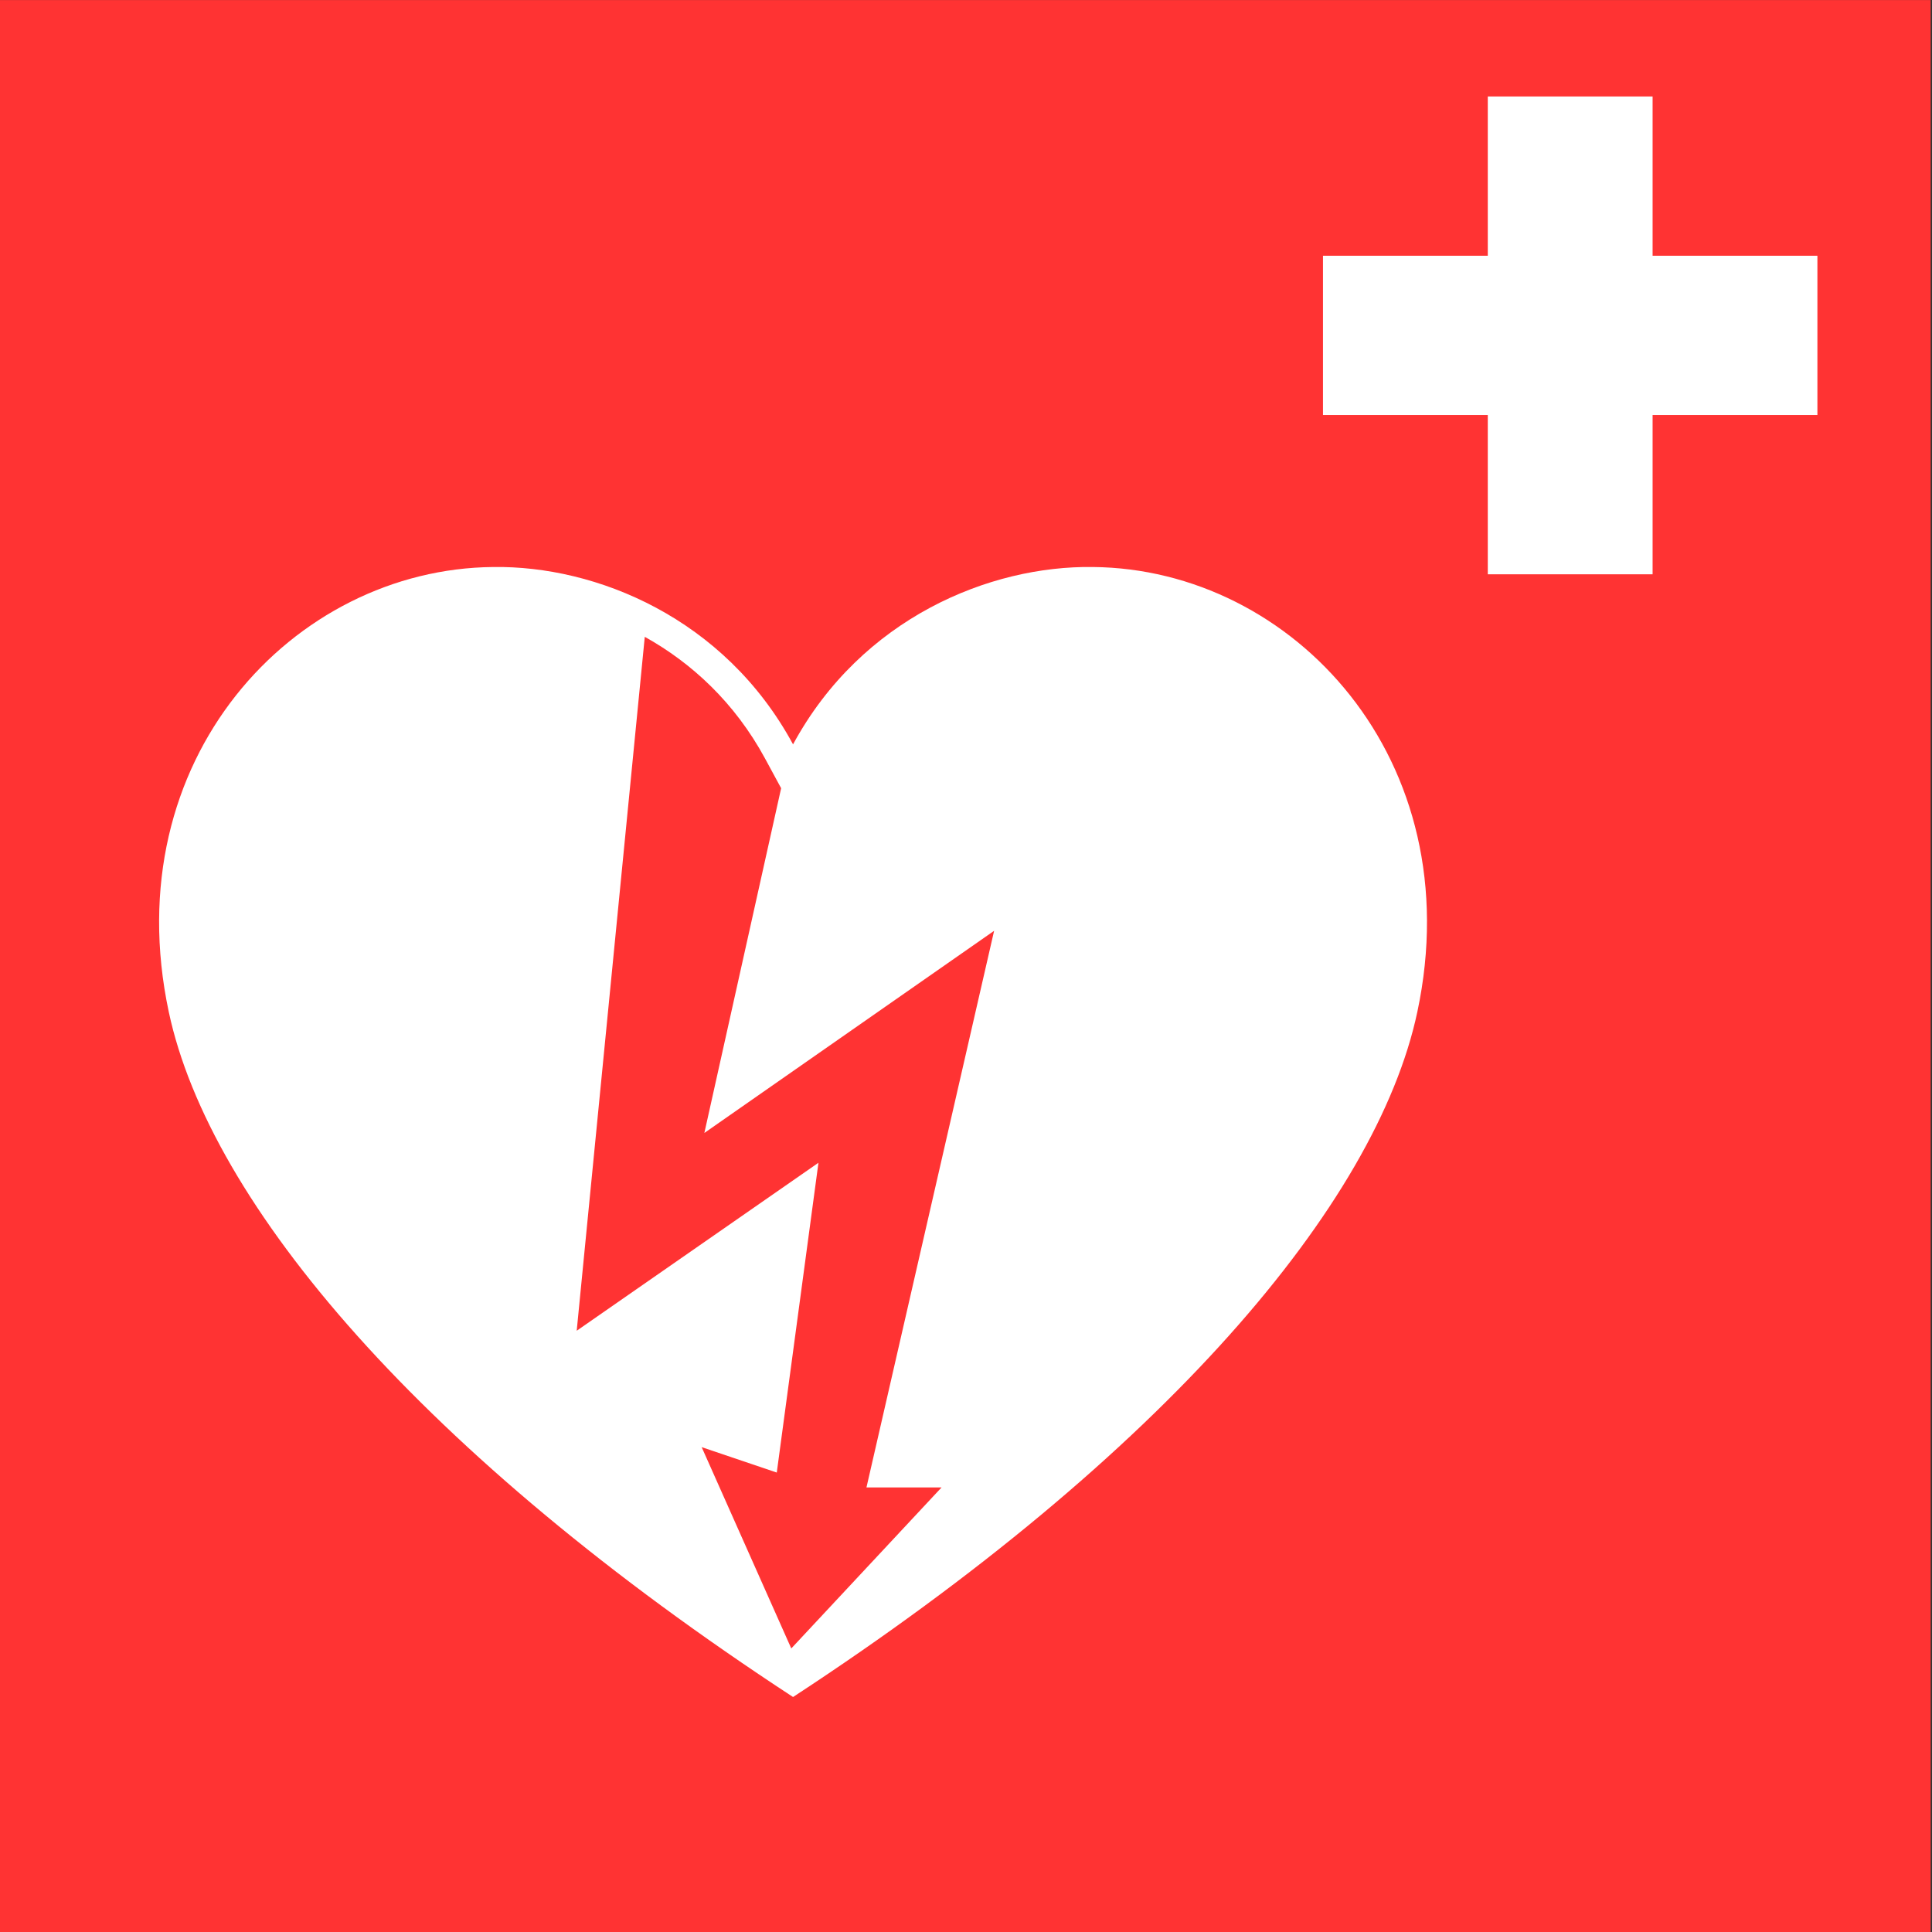 <?xml version="1.0" encoding="UTF-8"?>
<svg version="1.1" viewBox="0 0 50 50" xmlns="http://www.w3.org/2000/svg">
 <rect x="0" y="0" width="50" height="50" fill="#333333" stroke="none"/>
 <g transform="matrix(.249 0 0 .24 -32.095 -1.431)">
  <path d="m128.84 5.969v208.56h200.72l1e-5 -208.56z" fill="#ff3333"/>
  <path d="m180.16 67.105c-20.782 0.191-39.3 20.759-33.723 47.974 4.252 20.746 26.344 47.726 64.885 73.877 38.541-26.151 60.634-53.13 64.885-73.877 5.577-27.215-12.941-47.783-33.723-47.974-10.681-0.164-24.041 5.483-31.162 19.124-7.121-13.641-20.481-19.287-31.162-19.124z" fill="#fff"/>
  <path d="m195.91 74.635-7.074 74.826 25.126-18.116-4.332 33.408-7.807-2.741 9.314 21.708 15.622-17.365h-7.807l13.267-60.021-30.116 21.799 7.98-37.174-1.672-3.204c-3.15-6.034-7.638-10.315-12.501-13.121z" fill="#ff3333"/>
  <path d="m283.53 16.365v17.175h-17.129v17.175h17.129v17.175h17.129v-17.175h17.129v-17.175h-17.129v-17.175z" fill="#fff"/>
 </g>
</svg>
